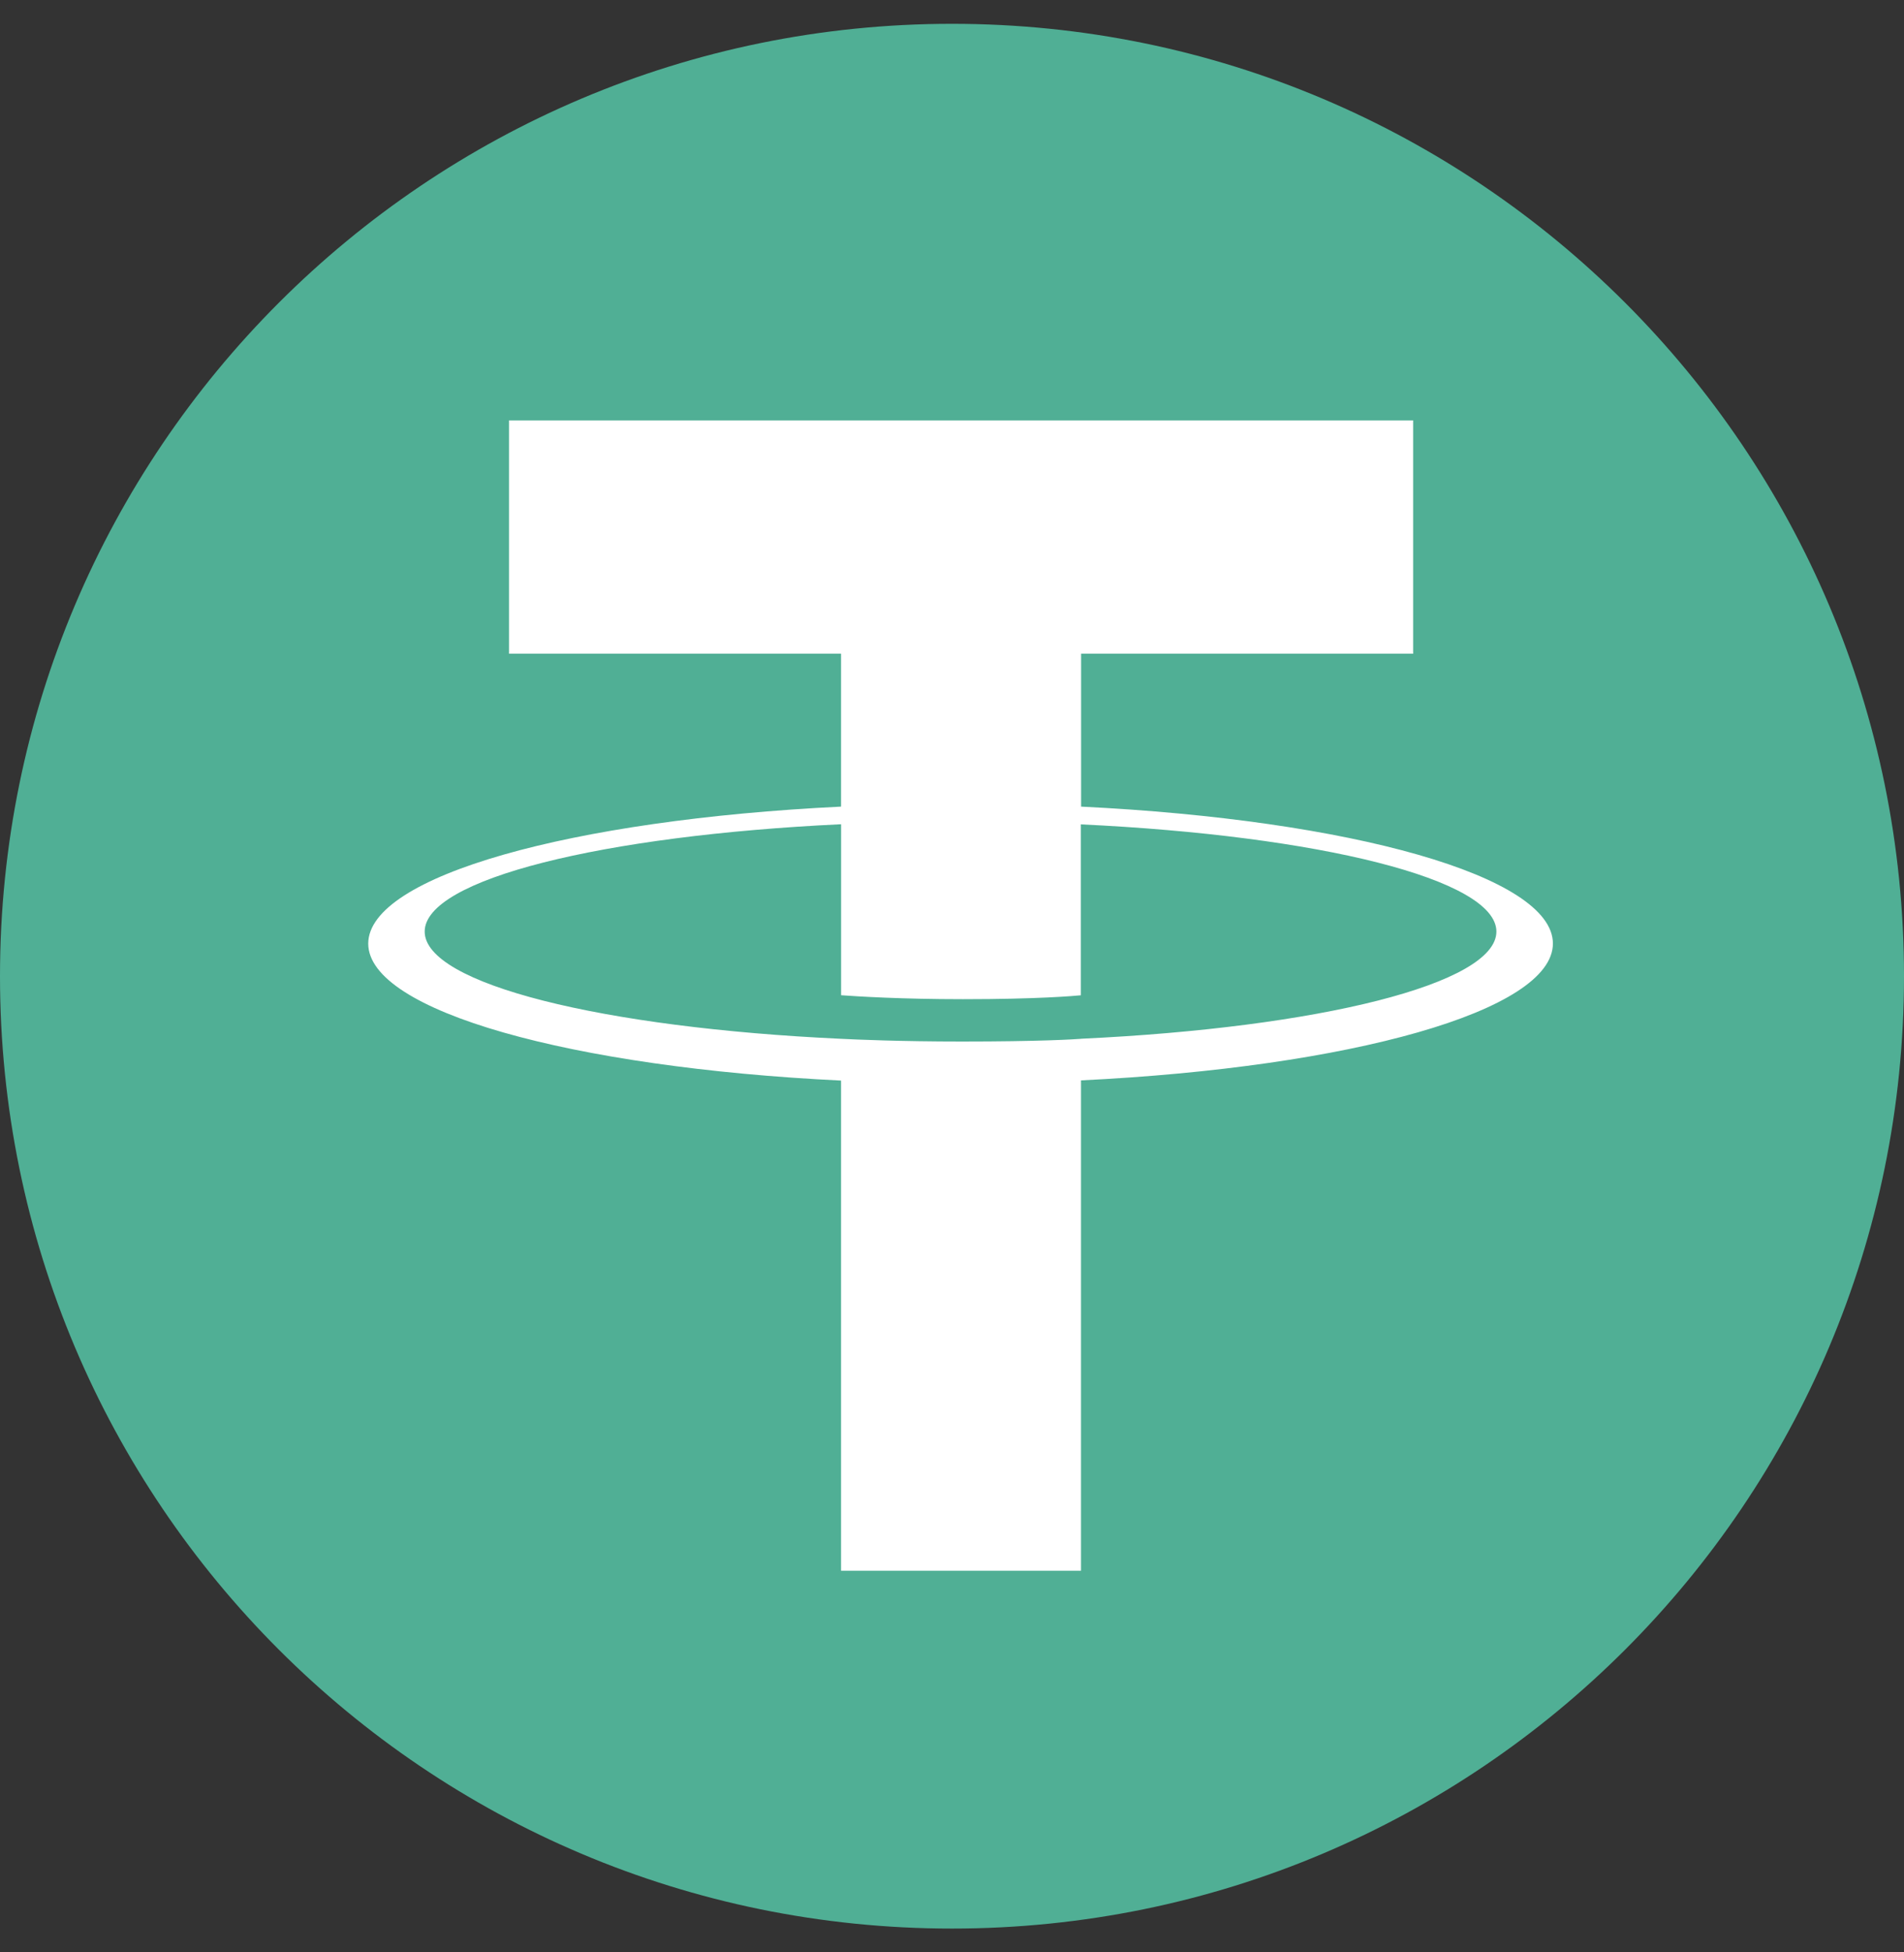<svg width="40" height="41" viewBox="0 0 40 41" fill="none" xmlns="http://www.w3.org/2000/svg">
<rect x="0" y="0" width="40" height="41" fill="#333333" stroke="none"/>
<path d="M40 20.5C40 31.546 31.046 40.5 20 40.5C8.954 40.5 0 31.546 0 20.5C0 9.454 8.954 0.5 20 0.5C31.046 0.5 40 9.454 40 20.5Z" fill="#50AF95"/>
<path fill-rule="evenodd" clip-rule="evenodd" d="M22.712 21.815C22.57 21.826 21.84 21.872 20.21 21.872C18.914 21.872 17.993 21.831 17.67 21.815C12.661 21.583 8.922 20.664 8.922 19.563C8.922 18.463 12.661 17.546 17.67 17.309V20.9C17.998 20.924 18.936 20.983 20.232 20.983C21.788 20.983 22.567 20.915 22.707 20.901V17.312C27.706 17.547 31.437 18.466 31.437 19.563C31.437 20.661 27.707 21.58 22.707 21.814L22.712 21.815ZM22.712 16.941V13.728H29.688V8.829H10.694V13.728H17.669V16.939C12 17.214 7.736 18.397 7.736 19.816C7.736 21.234 12 22.416 17.669 22.692V32.986H22.71V22.688C28.367 22.413 32.624 21.231 32.624 19.814C32.624 18.397 28.371 17.215 22.71 16.939L22.712 16.941Z" fill="white"/>
</svg>
